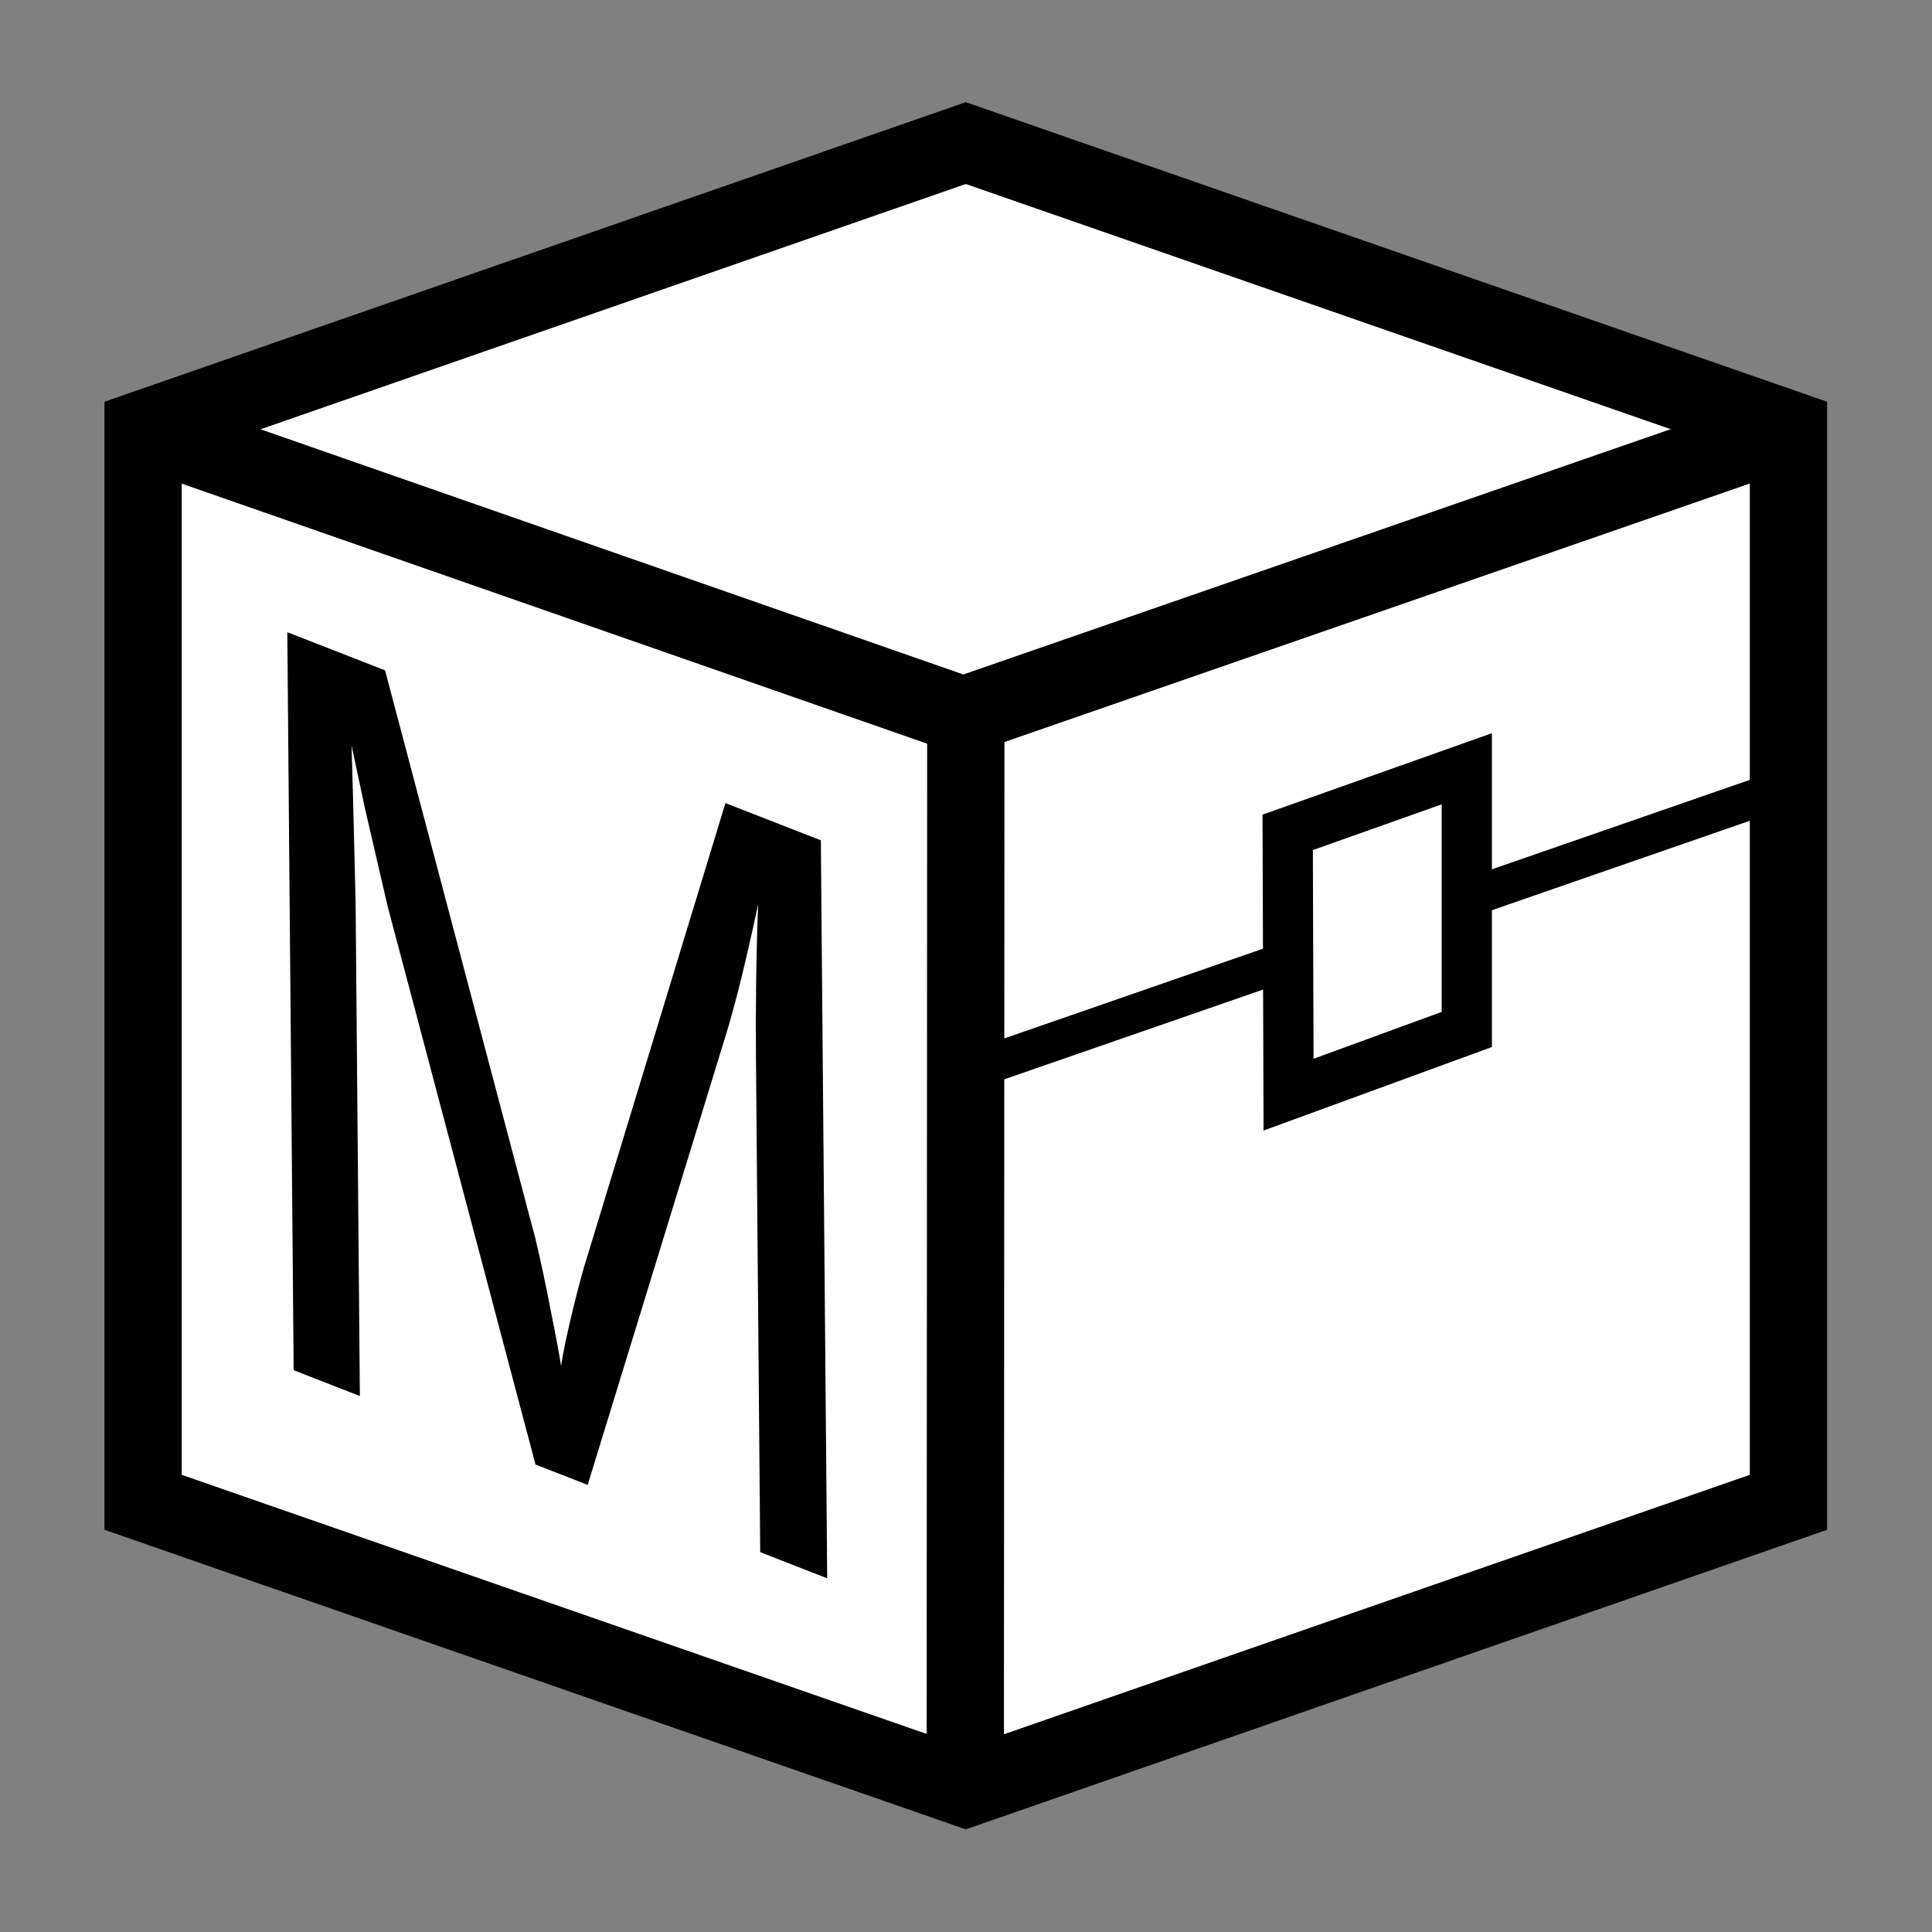 <?xml version="1.0" encoding="UTF-8" standalone="no"?>
<svg
   viewBox="0 0 500 500"
   version="1.1"
   id="svg16"
   sodipodi:docname="maskedgui.svg"
   inkscape:version="1.2.2 (b0a8486541, 2022-12-01)"
   inkscape:export-filename="maskedgui.png"
   inkscape:export-xdpi="96"
   inkscape:export-ydpi="96"
   xmlns:inkscape="http://www.inkscape.org/namespaces/inkscape"
   xmlns:sodipodi="http://sodipodi.sourceforge.net/DTD/sodipodi-0.dtd"
   xmlns="http://www.w3.org/2000/svg"
   xmlns:svg="http://www.w3.org/2000/svg"
   xmlns:bx="https://boxy-svg.com">
  <rect x="0" y="0" width="500" height="500" fill="#808080" stroke="none"/>
  <sodipodi:namedview
     id="namedview18"
     pagecolor="#ffffff"
     bordercolor="#000000"
     borderopacity="0.25"
     inkscape:showpageshadow="2"
     inkscape:pageopacity="0.0"
     inkscape:pagecheckerboard="0"
     inkscape:deskcolor="#d1d1d1"
     showgrid="false"
     inkscape:zoom="1.654"
     inkscape:cx="209.79444"
     inkscape:cy="244.25635"
     inkscape:window-width="1920"
     inkscape:window-height="1007"
     inkscape:window-x="0"
     inkscape:window-y="0"
     inkscape:window-maximized="1"
     inkscape:current-layer="text14" />
  <defs
     id="defs2">
    <bx:grid
       x="0"
       y="0"
       width="18.514"
       height="18.514" />
  </defs>
  <path
     d="M 249.939 37.028 L 462.85 111.084 L 462.85 388.794 L 249.939 462.85 L 37.028 388.794 L 37.028 111.084 L 249.939 37.028 Z"
     style="stroke: rgb(0, 0, 0); fill: rgb(255, 255, 255); stroke-width: 20px;"
     id="path4" />
  <path
     style="stroke: rgb(0, 0, 0); stroke-width: 20px; fill: rgb(255, 255, 255);"
     d="M 37.028 111.084 L 249.308 185.14 L 462.85 111.084"
     id="path6" />
  <path
     style="fill: rgb(216, 216, 216); stroke: rgb(0, 0, 0); stroke-width: 20px;"
     d="M 237.759 443.991 L 237.901 166.281"
     transform="matrix(-1, 0, 0, -1, 487.712, 629.131)"
     id="path8" />
  <path
     style="fill: rgb(216, 216, 216); stroke: rgb(0, 0, 0); stroke-width: 10px;"
     d="M 249.308 277.71 L 462.85 203.654"
     transform="matrix(-1, 0, 0, -1, 712.158, 481.364)"
     id="path10" />
  <path
     style="stroke: rgb(0, 0, 0); stroke-width: 13px; fill: rgb(255, 255, 255);"
     d="M 333.252 215.414 L 379.604 198.955 L 379.604 266.426 L 333.479 283.294 L 333.252 215.414 Z"
     id="path12" />
  <g
     aria-label="M"
     transform="matrix(0.864,0.337,0.01,1.162,0,0)"
     id="text14"
     style="font-size:238.905px;font-family:Arial, sans-serif;white-space:pre;stroke-width:19.909">
    <path
       d="M 224.465,280.6 V 170.946 q 0,-18.198 1.05,-34.996 -5.716,20.881 -10.265,32.663 l -42.462,111.987 h -15.631 l -43.045,-111.987 -6.533,-19.831 -3.85,-12.832 0.35,12.948 0.467,22.047 V 280.6 H 84.714 V 116.236 h 29.28 l 43.745,113.97 q 2.333,6.883 4.433,14.815 2.216,7.816 2.916,11.315 0.933,-4.666 3.85,-14.115 3.033,-9.566 4.083,-12.015 l 42.928,-113.97 h 28.58 v 164.364 z"
       id="path1702" />
  </g>
</svg>
